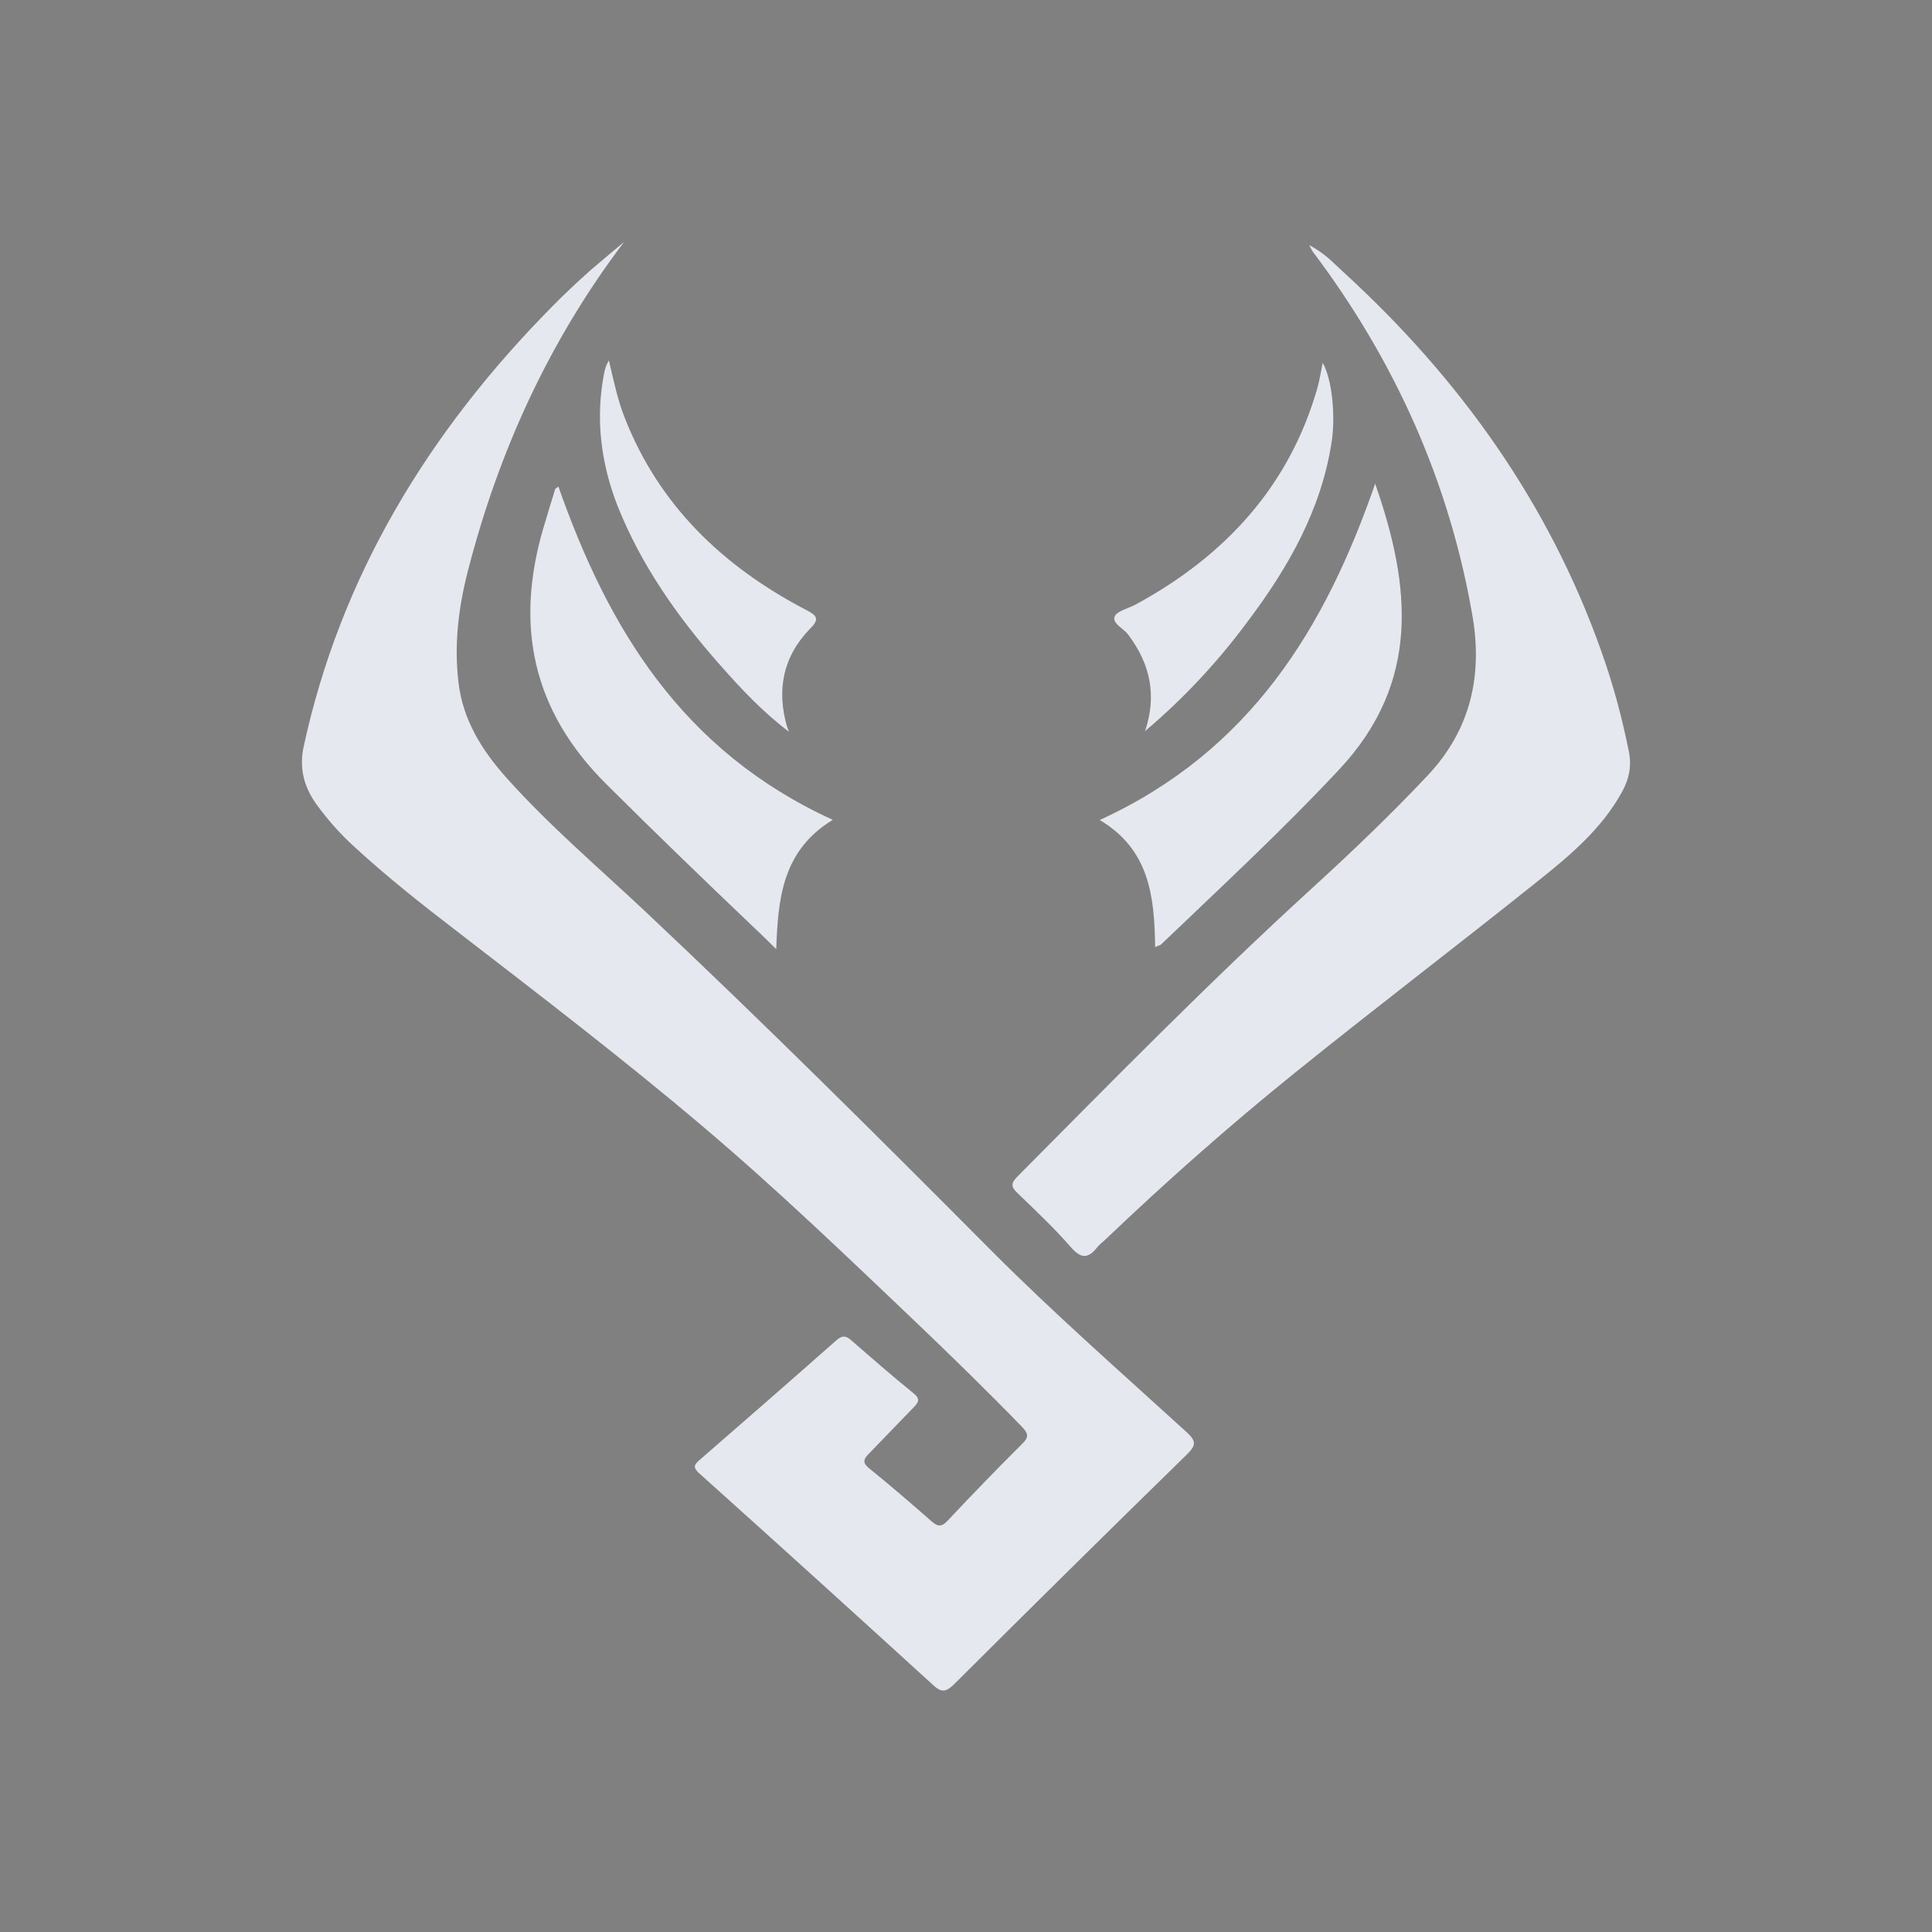 <?xml version="1.0" encoding="UTF-8" standalone="no"?>
<svg
   viewBox="0 0 32 32"
   id="svg2"
   version="1.1"
   sodipodi:docname="start.svg"
   inkscape:version="1.2.1 (9c6d41e410, 2022-07-14)"
   width="32"
   height="32"
   xmlns:inkscape="http://www.inkscape.org/namespaces/inkscape"
   xmlns:sodipodi="http://sodipodi.sourceforge.net/DTD/sodipodi-0.dtd"
   xmlns:xlink="http://www.w3.org/1999/xlink"
   xmlns="http://www.w3.org/2000/svg"
   xmlns:svg="http://www.w3.org/2000/svg"
   xmlns:rdf="http://www.w3.org/1999/02/22-rdf-syntax-ns#"
   xmlns:cc="http://creativecommons.org/ns#"
   xmlns:dc="http://purl.org/dc/elements/1.1/">
  <rect x="0" y="0" width="32" height="32" fill="#808080" stroke="none"/>
  <g
     id="22-22-start-here-kde"
     transform="translate(-22,10)">
    <rect
       style="fill:none;fill-opacity:1;stroke:none"
       id="rect4150"
       width="22"
       height="22"
       x="0"
       y="0" />
    <path
       d="M 6.886,3.001 C 5.969,4.108 5.367,5.331 4.999,6.642 4.887,7.044 4.833,7.448 4.887,7.865 c 0.053,0.419 0.283,0.755 0.589,1.068 0.508,0.519 1.093,0.976 1.648,1.453 1.429,1.232 2.816,2.497 4.196,3.77 0.749,0.687 1.55,1.333 2.337,1.991 0.123,0.102 0.113,0.148 0,0.25 -0.938,0.839 -1.871,1.686 -2.801,2.534 -0.098,0.088 -0.151,0.093 -0.251,0.009 -0.936,-0.782 -1.874,-1.561 -2.816,-2.336 -0.077,-0.062 -0.07,-0.093 0,-0.148 0.551,-0.439 1.099,-0.878 1.646,-1.32 0.07,-0.058 0.119,-0.057 0.187,0 0.245,0.196 0.489,0.391 0.742,0.58 0.087,0.064 0.068,0.101 0,0.163 l -0.534,0.506 c -0.072,0.066 -0.077,0.104 0.009,0.166 0.253,0.188 0.5,0.382 0.742,0.578 0.072,0.059 0.119,0.071 0.196,-0.004 0.296,-0.289 0.595,-0.572 0.902,-0.852 0.083,-0.075 0.068,-0.115 -0.006,-0.186 -0.413,-0.389 -0.836,-0.768 -1.263,-1.143 C 9.565,14.206 8.723,13.464 7.83,12.771 6.875,12.029 5.88,11.331 4.887,10.629 4.447,10.32 4.015,10.007 3.609,9.663 3.451,9.53 3.311,9.384 3.185,9.227 3.028,9.031 2.964,8.823 3.02,8.581 3.462,6.704 4.517,5.104 6.02,3.711 6.165,3.576 6.318,3.446 6.473,3.318 6.614,3.207 6.75,3.104 6.886,3 Z m 8.249,0.04 c 0.187,0.09 0.291,0.197 0.408,0.294 1.416,1.186 2.482,2.567 3.109,4.186 0.142,0.364 0.251,0.735 0.334,1.113 0.034,0.159 0.003,0.3 -0.081,0.439 -0.24,0.406 -0.627,0.706 -1.021,0.993 -0.97,0.711 -1.959,1.4 -2.922,2.113 -0.793,0.587 -1.555,1.205 -2.288,1.846 -0.032,0.027 -0.068,0.051 -0.094,0.082 -0.113,0.132 -0.2,0.121 -0.321,-0.009 -0.2,-0.21 -0.423,-0.402 -0.642,-0.596 -0.072,-0.064 -0.074,-0.102 -0.003,-0.172 1.163,-1.075 2.32,-2.155 3.545,-3.181 0.483,-0.404 0.955,-0.817 1.401,-1.252 0.534,-0.519 0.664,-1.13 0.538,-1.777 -0.276,-1.457 -0.923,-2.792 -1.914,-4 -0.011,-0.011 -0.017,-0.026 -0.051,-0.08 z m -1.857,7.751 c -0.009,-0.558 -0.066,-1.077 -0.668,-1.404 1.816,-0.762 2.716,-2.121 3.318,-3.713 0.432,1.132 0.547,2.19 -0.427,3.15 -0.685,0.673 -1.425,1.3 -2.152,1.938 -0.013,0.009 -0.032,0.011 -0.07,0.029 z M 9.395,9.386 C 8.791,9.725 8.736,10.246 8.715,10.814 8.606,10.717 8.527,10.644 8.445,10.575 7.849,10.054 7.256,9.529 6.671,8.995 5.771,8.178 5.571,7.24 5.903,6.185 c 0.049,-0.15 0.098,-0.302 0.149,-0.452 0.002,-0.008 0.019,-0.013 0.038,-0.028 C 6.686,7.26 7.571,8.622 9.395,9.386 Z M 13.157,8.406 c 0.142,-0.389 0.066,-0.739 -0.204,-1.066 -0.055,-0.07 -0.196,-0.122 -0.162,-0.199 0.028,-0.062 0.164,-0.088 0.251,-0.132 1.095,-0.545 1.85,-1.318 2.186,-2.377 0.03,-0.093 0.045,-0.186 0.068,-0.292 0.115,0.185 0.155,0.587 0.108,0.868 -0.123,0.75 -0.521,1.391 -1.021,1.998 -0.353,0.435 -0.757,0.835 -1.227,1.199 z m -4.29,0.008 C 8.553,8.197 8.294,7.943 8.04,7.68 7.526,7.148 7.088,6.575 6.805,5.925 6.601,5.447 6.535,4.957 6.641,4.457 c 0.006,-0.027 0.013,-0.053 0.023,-0.079 0.006,-0.015 0.015,-0.029 0.034,-0.064 0.057,0.227 0.106,0.439 0.194,0.64 0.408,0.951 1.168,1.631 2.182,2.115 0.125,0.058 0.168,0.099 0.053,0.203 C 8.791,7.586 8.719,7.956 8.844,8.358 Z"
       id="path2986-3"
       style="fill:#e5e9ef;fill-opacity:1;stroke-width:0.02" />
  </g>
  <sodipodi:namedview
     pagecolor="#000000"
     bordercolor="#ff0d0d"
     borderopacity="1"
     objecttolerance="10"
     gridtolerance="10"
     guidetolerance="10"
     inkscape:pageopacity="0"
     inkscape:pageshadow="2"
     inkscape:window-width="1920"
     inkscape:window-height="1004"
     id="namedview17"
     showgrid="true"
     inkscape:zoom="11.691149"
     inkscape:cx="0.72704571"
     inkscape:cy="19.37363"
     inkscape:window-x="0"
     inkscape:window-y="0"
     inkscape:window-maximized="1"
     inkscape:current-layer="svg2"
     inkscape:lockguides="false"
     inkscape:document-rotation="0"
     inkscape:showpageshadow="false"
     inkscape:pagecheckerboard="true"
     inkscape:deskcolor="#000000">
    <inkscape:grid
       type="xygrid"
       id="grid7212"
       originx="0"
       originy="0" />
  </sodipodi:namedview>
  <defs
     id="defs3051">
    <linearGradient
       inkscape:collect="always"
       id="linearGradient1006">
      <stop
         style="stop-color:#ffb380;stop-opacity:1"
         offset="0"
         id="stop1002" />
      <stop
         style="stop-color:#8d5fd3;stop-opacity:1"
         offset="1"
         id="stop1004" />
    </linearGradient>
    <style
       type="text/css"
       id="current-color-scheme">.ColorScheme-Text { color:#d1d5e9; }
</style>
    <linearGradient
       id="SVGID_1_"
       gradientUnits="userSpaceOnUse"
       x1="24.838"
       y1="33.654"
       x2="46.732"
       y2="55.548"
       gradientTransform="matrix(-0.509,-0.022,0.02,-0.575,30.44,35.519)">
      <stop
         offset="0.353"
         style="stop-color:#ffb380;stop-opacity:1"
         id="stop14" />
      <stop
         offset="0.698"
         style="stop-color:#9b73d9;stop-opacity:1;"
         id="stop16" />
    </linearGradient>
    <linearGradient
       id="SVGID_2_"
       gradientUnits="userSpaceOnUse"
       x1="24.859"
       y1="30.388"
       x2="46.753"
       y2="8.493"
       gradientTransform="matrix(-0.509,-0.022,0.02,-0.571,31.232,35.265)">
      <stop
         offset="0.371"
         style="stop-color:#16B8C3"
         id="stop23" />
      <stop
         offset="0.742"
         style="stop-color:#02AEF0"
         id="stop25" />
    </linearGradient>
    <linearGradient
       id="SVGID_1_-3"
       gradientUnits="userSpaceOnUse"
       x1="24.838"
       y1="33.654"
       x2="46.732"
       y2="55.548"
       gradientTransform="matrix(-0.549,-5.5912523e-4,5.3755e-4,-0.571,32.472,34.297)"
       xlink:href="#linearGradient1006">
      <stop
         offset="0.357"
         style="stop-color:#EF6B2E"
         id="stop822" />
      <stop
         offset="0.633"
         style="stop-color:#F19F00"
         id="stop824" />
    </linearGradient>
    <linearGradient
       id="SVGID_2_-6"
       gradientUnits="userSpaceOnUse"
       x1="24.859"
       y1="30.388"
       x2="46.753"
       y2="8.493"
       gradientTransform="matrix(-0.549,-5.5912523e-4,5.3755e-4,-0.571,32.472,34.297)">
      <stop
         offset="0.371"
         style="stop-color:#16B8C3"
         id="stop831" />
      <stop
         offset="0.742"
         style="stop-color:#02AEF0"
         id="stop833" />
    </linearGradient>
    <linearGradient
       x1="228.561"
       y1="513.919"
       x2="6.955"
       y2="297.37"
       id="linearGradient-1"
       gradientTransform="matrix(0.159,0,0,0.055,4,4)"
       gradientUnits="userSpaceOnUse">
      <stop
         stop-color="#FFFFFF"
         offset="0%"
         id="stop23729" />
      <stop
         stop-color="#C2C1C1"
         offset="100%"
         id="stop23731" />
    </linearGradient>
    <linearGradient
       x1="248.064"
       y1="379.785"
       x2="13.891"
       y2="128.406"
       id="linearGradient-2"
       gradientTransform="matrix(0.18,0,0,0.049,4,4)"
       gradientUnits="userSpaceOnUse">
      <stop
         stop-color="#FFFFFF"
         offset="0"
         id="stop23734"
         style="stop-color:#ffffff;stop-opacity:1;" />
      <stop
         stop-color="#A2A2A1"
         offset="100%"
         id="stop23736" />
    </linearGradient>
    <linearGradient
       x1="298.105"
       y1="617.224"
       x2="15.596"
       y2="250.066"
       id="linearGradient-3"
       gradientTransform="matrix(0.183,0,0,0.048,4,4)"
       gradientUnits="userSpaceOnUse">
      <stop
         stop-color="#FFFFFF"
         offset="0%"
         id="stop23739" />
      <stop
         stop-color="#B3B3B3"
         offset="100%"
         id="stop23741" />
    </linearGradient>
  </defs>
  <ellipse
     fill="#e9e9e9"
     id="circle23746"
     style="fill:#e9e9e9;fill-opacity:0.65;stroke-width:0.096"
     cy="30.12"
     cx="-99.338"
     rx="12.55"
     ry="12" />
  <path
     d="m -95.606,37.613 c -7.26,-0.564 -3.689,-0.95 -14.15,-3.012 2.881,2.126 7.564,7.393 14.15,3.012 z"
     id="path23748"
     style="fill:#ffffff;fill-opacity:1;stroke-width:0.096" />
  <path
     d="m -88.127,29.189 c -6.89,-1.305 -13.645,-5.799 -20.737,-4.349 -0.101,0.032 -0.219,0.048 -0.168,0.097 4.531,0.757 14.032,7.248 20.905,4.252 z"
     id="path23750"
     style="fill:#f1f1f1;fill-opacity:1;stroke-width:0.096" />
  <path
     d="m -90.014,35.342 c -3.622,-0.741 -11.556,-6.523 -20.467,-4.204 7.8,1.707 14.824,5.863 20.467,4.204 z"
     id="path23752"
     style="fill:#ffffff;fill-opacity:1;stroke-width:0.096" />
  <path
     d="m -88.818,25.79 c -4.026,-2.835 -9.08,-7.957 -13.695,-3.238 5.626,0.66 6.368,1.546 13.695,3.238 z"
     id="path23754"
     style="fill:#ffffff;fill-opacity:1;stroke-width:0.096" />
  <path
     d="m -109.841,34.568 c 8.339,0.016 13.106,-6.072 21.714,-5.38 -6.873,3.366 -15.279,9.729 -21.714,5.38 z"
     id="path23756"
     style="stroke-width:0.096"
     fill="#121212" />
  <path
     d="m -88.834,25.79 c -8.406,-0.644 -12.786,5.847 -21.714,5.38 3.386,-1.466 13.375,-10.083 21.714,-5.38 z"
     id="path23758"
     style="stroke-width:0.096"
     fill="#171717" />
  <path
     d="m -95,21.554 c -4.818,-0.161 -9.72,3.93 -14.066,3.399 3.133,-1.82 8.945,-6.411 14.066,-3.399 z"
     id="path23760"
     style="stroke-width:0.096"
     fill="#212121" />
  <path
     d="m -103.642,38.74 c 5.003,-0.016 9.198,-4.22 13.729,-3.399 -3.706,2.03 -8.221,6.217 -13.729,3.399 z"
     id="path23762"
     style="stroke-width:0.096"
     fill="#010101" />
  <path
     d="M 62,-18.945 64.451,-17 l -2.445,1.945 1.404,1.639 L 67.909,-17 63.404,-20.59 Z M 63.743,-22.938 70,-18 h 8 v -11 h -3 v 9 h -5 l -5,-4 z M 66,-26 l 5,4 h 2 L 73.023,-28.995 71,-28.452 V -25 l -3,-2 z m 14,17 2,2 v -20 l -2,2 z m 4,-2 2,-2.217 v -8.082 L 84,-23 Z m -6,-5 H 70 L 63.743,-11.062 65,-10 l 5,-4 h 5 v 9 h 3 z m -5,4 h -2 l -4.461,3.84 1.827,1.3 L 71,-9 v 3 l 2,1 z"
     style="fill:#b3b3b3;fill-opacity:1;stroke-width:0.055"
     id="path4"
     sodipodi:nodetypes="ccccccccccccccccccccccccccccccccccccccccccccccccccc" />
  <g
     id="start-here-kde">
    <rect
       style="fill:none;fill-rule:evenodd;stroke:none;stroke-width:1px;stroke-linecap:butt;stroke-linejoin:miter;stroke-opacity:1"
       id="rect3343"
       width="32"
       height="32"
       x="0"
       y="0" />
    <path
       d="m 10.342,4 c -1.26,1.662 -2.088,3.496 -2.594,5.463 -0.155,0.603 -0.228,1.209 -0.155,1.835 0.073,0.628 0.389,1.133 0.81,1.601 0.699,0.779 1.503,1.464 2.266,2.18 1.965,1.848 3.872,3.746 5.77,5.655 1.029,1.031 2.132,1.999 3.214,2.986 0.17,0.154 0.155,0.222 0,0.376 -1.29,1.259 -2.573,2.528 -3.851,3.801 -0.135,0.132 -0.208,0.14 -0.345,0.014 -1.287,-1.174 -2.576,-2.342 -3.872,-3.505 -0.105,-0.093 -0.097,-0.14 0,-0.222 0.757,-0.658 1.512,-1.316 2.263,-1.98 0.097,-0.088 0.164,-0.085 0.257,0 0.336,0.293 0.673,0.587 1.021,0.869 0.12,0.096 0.094,0.151 0,0.244 l -0.734,0.76 c -0.099,0.099 -0.105,0.156 0.012,0.25 0.348,0.282 0.687,0.573 1.021,0.867 0.099,0.088 0.164,0.107 0.269,-0.005 0.406,-0.433 0.819,-0.858 1.24,-1.278 0.114,-0.112 0.094,-0.173 -0.008,-0.28 -0.567,-0.584 -1.149,-1.152 -1.737,-1.714 -1.161,-1.105 -2.319,-2.219 -3.547,-3.258 -1.313,-1.113 -2.682,-2.161 -4.047,-3.214 -0.605,-0.463 -1.199,-0.932 -1.757,-1.448 -0.216,-0.2 -0.409,-0.42 -0.582,-0.655 -0.216,-0.293 -0.304,-0.606 -0.228,-0.968 0.608,-2.816 2.059,-5.216 4.126,-7.305 0.199,-0.203 0.409,-0.398 0.623,-0.59 0.193,-0.167 0.38,-0.321 0.567,-0.477 z m 11.343,0.06 c 0.257,0.134 0.401,0.296 0.561,0.442 1.948,1.78 3.413,3.85 4.275,6.28 0.196,0.546 0.345,1.102 0.459,1.67 0.047,0.239 0.003,0.45 -0.111,0.658 -0.33,0.609 -0.863,1.059 -1.404,1.489 -1.333,1.067 -2.693,2.101 -4.018,3.17 -1.091,0.88 -2.138,1.807 -3.147,2.77 -0.044,0.041 -0.094,0.077 -0.129,0.123 -0.155,0.197 -0.275,0.181 -0.442,-0.014 -0.275,-0.315 -0.582,-0.603 -0.883,-0.894 -0.099,-0.096 -0.102,-0.154 -0.003,-0.258 1.6,-1.612 3.19,-3.233 4.875,-4.772 0.664,-0.606 1.313,-1.226 1.927,-1.878 0.734,-0.779 0.912,-1.695 0.74,-2.666 -0.38,-2.186 -1.269,-4.187 -2.632,-6 -0.015,-0.016 -0.023,-0.038 -0.07,-0.121 z M 19.133,15.688 c -0.012,-0.836 -0.091,-1.615 -0.918,-2.106 2.497,-1.144 3.734,-3.181 4.562,-5.57 0.594,1.697 0.752,3.285 -0.588,4.725 -0.942,1.009 -1.959,1.95 -2.959,2.907 -0.017,0.014 -0.044,0.016 -0.097,0.044 z m -5.34,-2.109 c -0.83,0.507 -0.907,1.289 -0.936,2.142 C 12.708,15.575 12.6,15.466 12.486,15.361 11.667,14.58 10.851,13.793 10.047,12.992 8.81,11.766 8.535,10.359 8.991,8.777 c 0.067,-0.225 0.135,-0.452 0.205,-0.677 0.003,-0.011 0.026,-0.019 0.053,-0.041 0.819,2.331 2.035,4.374 4.544,5.52 z m 5.173,-1.47 c 0.196,-0.584 0.091,-1.108 -0.281,-1.599 -0.076,-0.104 -0.269,-0.184 -0.222,-0.299 0.038,-0.093 0.225,-0.132 0.345,-0.197 1.506,-0.817 2.544,-1.977 3.006,-3.565 0.041,-0.14 0.061,-0.28 0.094,-0.439 0.158,0.277 0.213,0.88 0.149,1.303 -0.17,1.124 -0.716,2.087 -1.404,2.997 -0.485,0.653 -1.041,1.253 -1.687,1.799 z m -5.898,0.011 C 12.635,11.794 12.278,11.412 11.93,11.018 11.223,10.22 10.62,9.361 10.231,8.385 9.951,7.669 9.86,6.934 10.006,6.183 c 0.008,-0.041 0.018,-0.08 0.032,-0.118 0.008,-0.022 0.02,-0.044 0.047,-0.096 0.079,0.34 0.146,0.658 0.266,0.96 0.561,1.426 1.605,2.446 3,3.173 0.173,0.088 0.231,0.148 0.073,0.304 -0.462,0.472 -0.561,1.026 -0.389,1.629 z"
       id="path2986"
       style="fill:#e5e9ef;fill-opacity:1;stroke-width:0.028" />
  </g>
</svg>
